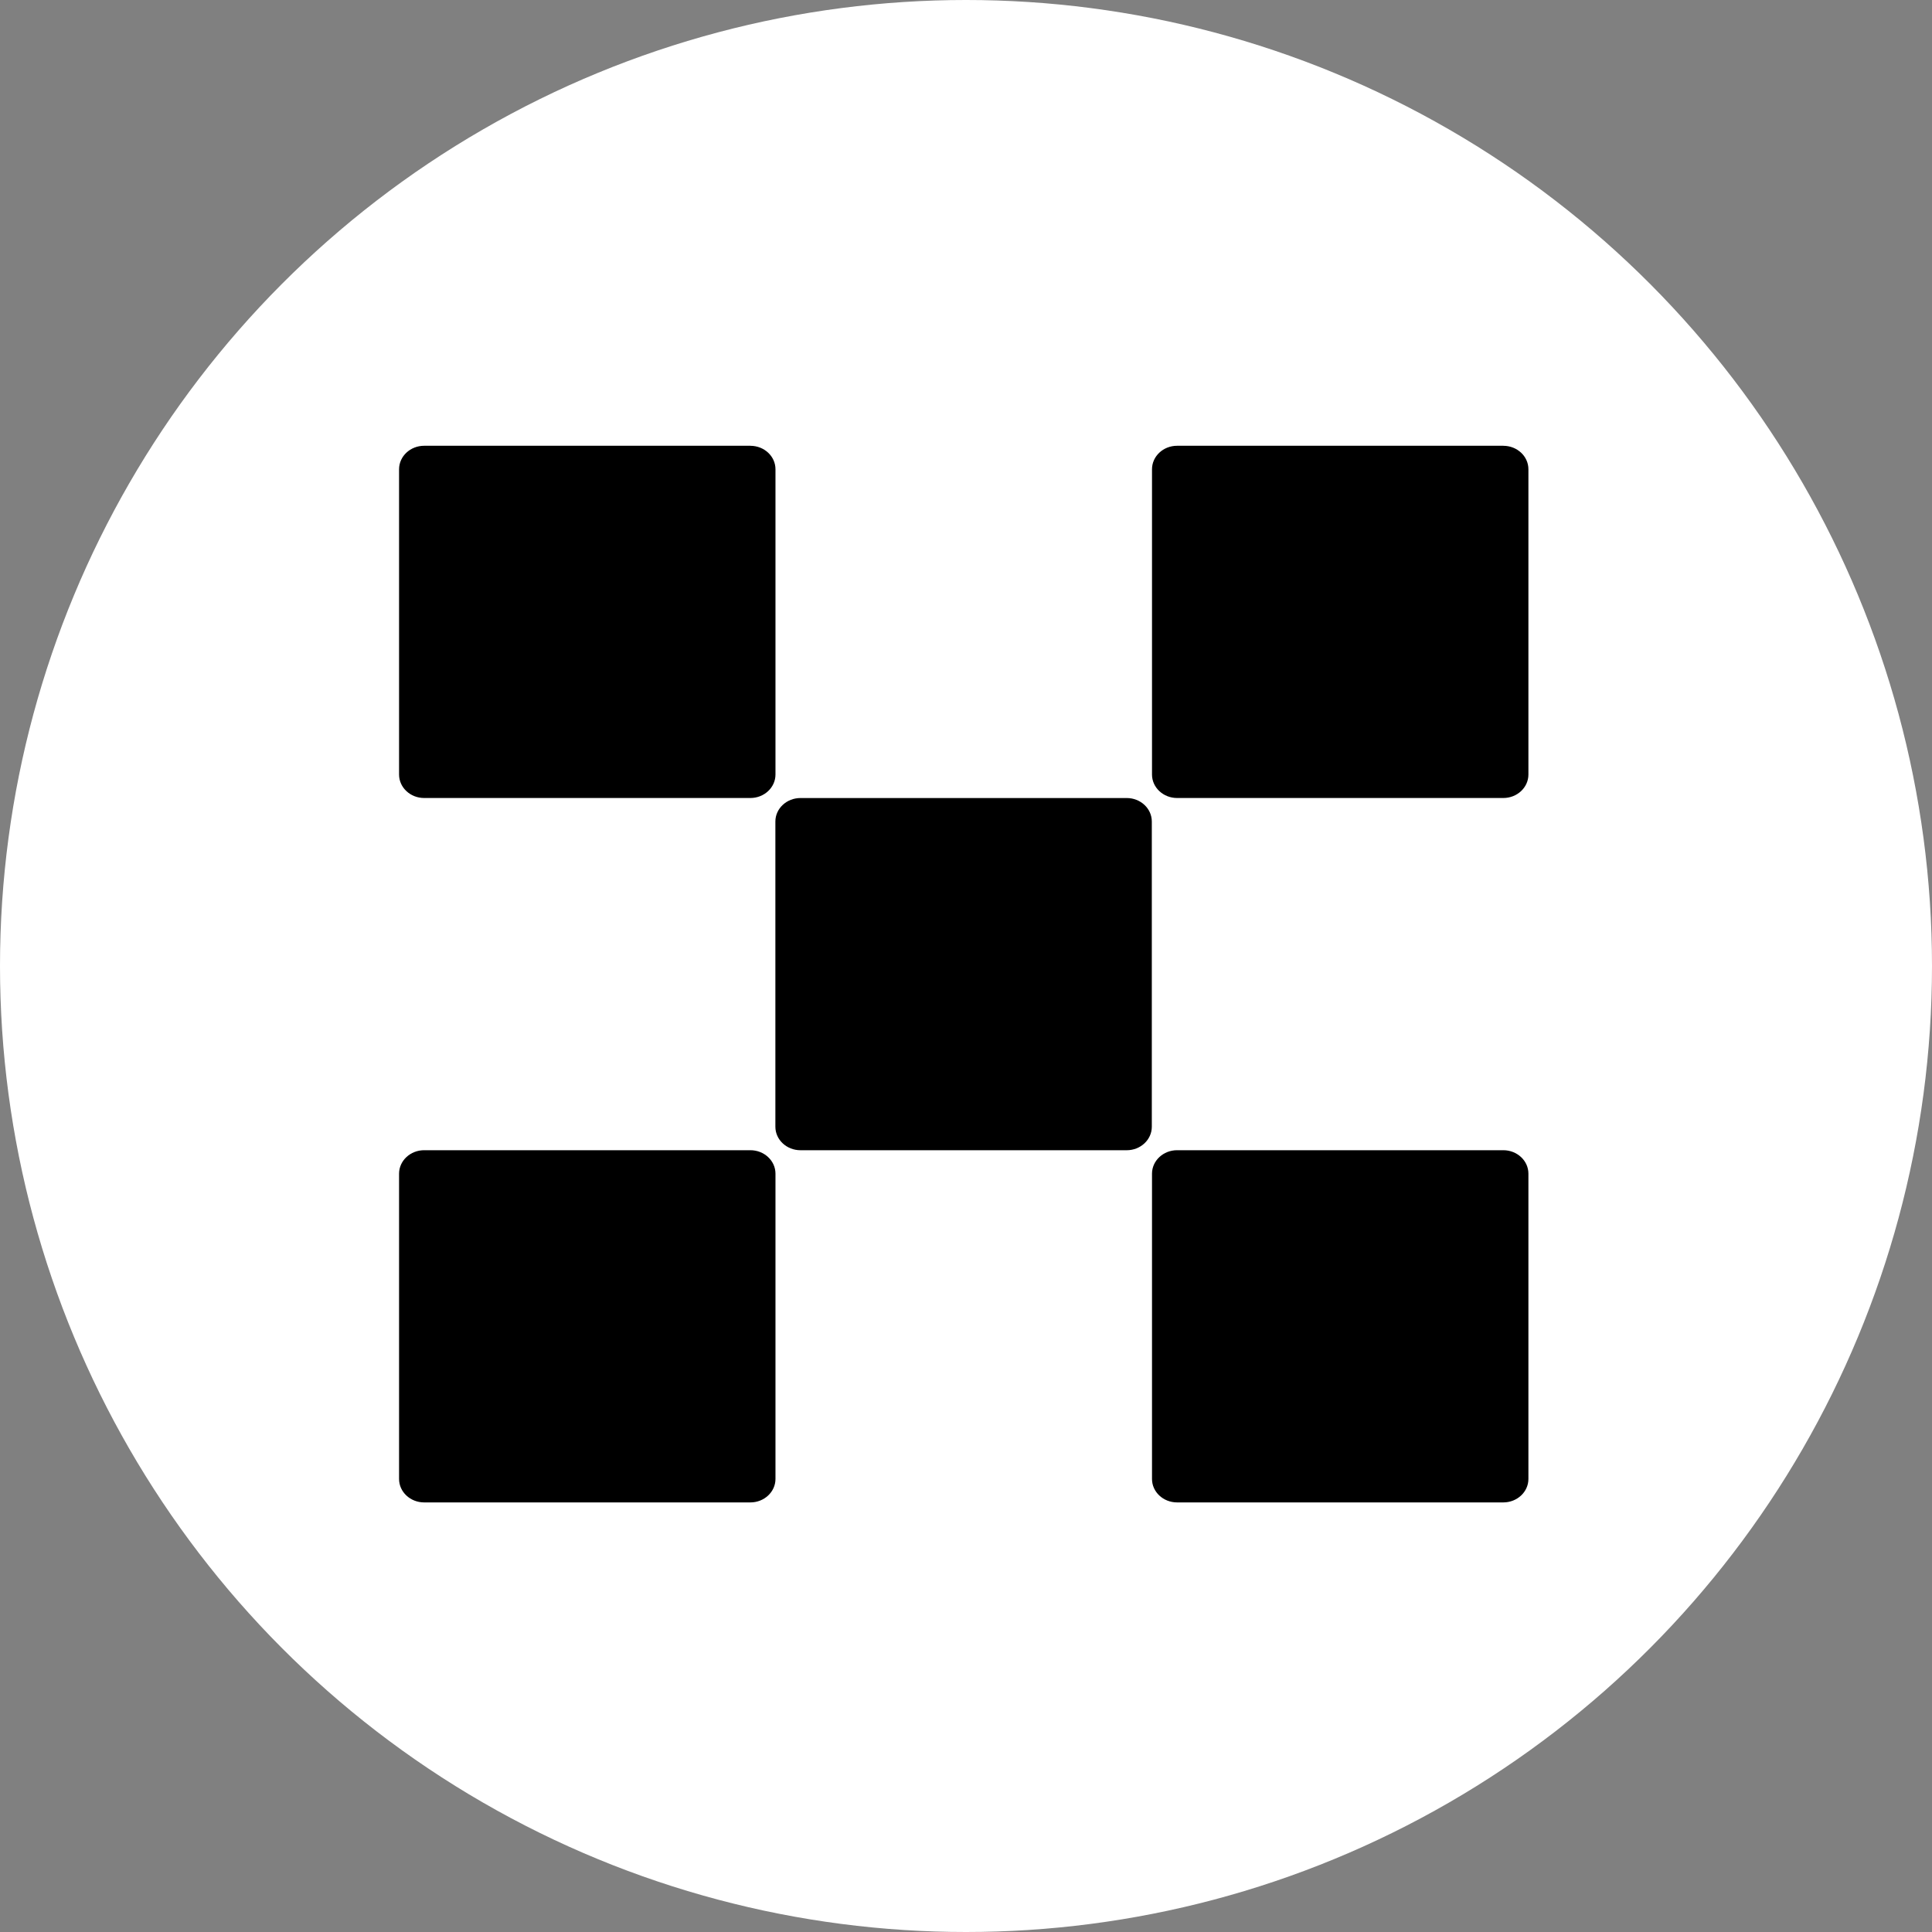 <?xml version="1.0" encoding="UTF-8" standalone="no"?>
<svg
   viewBox="0 0 1024 1024"
   version="1.1"
   id="svg6"
   sodipodi:docname="OKX bg.var.svg"
   inkscape:version="1.2.2 (b0a8486541, 2022-12-01)"
   xmlns:inkscape="http://www.inkscape.org/namespaces/inkscape"
   xmlns:sodipodi="http://sodipodi.sourceforge.net/DTD/sodipodi-0.dtd"
   xmlns="http://www.w3.org/2000/svg"
   xmlns:svg="http://www.w3.org/2000/svg">
  <rect x="0" y="0" width="1024" height="1024" fill="#808080" stroke="none"/>
  <defs
     id="defs10" />
  <sodipodi:namedview
     id="namedview8"
     pagecolor="#ffffff"
     bordercolor="#666666"
     borderopacity="1.0"
     inkscape:showpageshadow="2"
     inkscape:pageopacity="0.0"
     inkscape:pagecheckerboard="0"
     inkscape:deskcolor="#d1d1d1"
     showgrid="true"
     inkscape:zoom="0.78613281"
     inkscape:cx="235.32919"
     inkscape:cy="515.18013"
     inkscape:window-width="1920"
     inkscape:window-height="986"
     inkscape:window-x="0"
     inkscape:window-y="33"
     inkscape:window-maximized="1"
     inkscape:current-layer="svg6"
     showguides="true">
    <sodipodi:guide
       position="513.908,477.019"
       orientation="1,0"
       id="guide3908"
       inkscape:locked="false" />
    <sodipodi:guide
       position="401.968,512.636"
       orientation="0,-1"
       id="guide3910"
       inkscape:locked="false" />
    <sodipodi:guide
       position="511.364,539.349"
       orientation="1,0"
       id="guide168"
       inkscape:locked="false" />
    <sodipodi:guide
       position="530.445,511.364"
       orientation="0,-1"
       id="guide170"
       inkscape:locked="false" />
    <inkscape:grid
       type="xygrid"
       id="grid793" />
    <sodipodi:guide
       position="512.636,754.325"
       orientation="1,0"
       id="guide795"
       inkscape:locked="false" />
    <sodipodi:guide
       position="475.111,512"
       orientation="0,-1"
       id="guide797"
       inkscape:locked="false" />
  </sodipodi:namedview>
  <circle
     cx="512"
     cy="512"
     r="512"
     style="display:inline;fill:#ffffff;fill-opacity:1"
     id="circle2" />
  <path
     d="M 597.188,422.971 H 424.276 c -7.352,0 -13.309,5.577 -13.309,12.447 v 161.783 c 0,6.87 5.957,12.447 13.309,12.447 h 172.899 c 7.351,0 13.309,-5.577 13.309,-12.447 V 435.418 c 0,-6.883 -5.957,-12.447 -13.309,-12.447 z M 397.722,236.269 H 224.823 c -7.351,0 -13.309,5.577 -13.309,12.46 v 161.783 c 0,6.87 5.957,12.447 13.309,12.447 h 172.887 c 7.351,0 13.309,-5.577 13.309,-12.447 V 248.728 c 0,-6.883 -5.957,-12.447 -13.309,-12.447 z m 399.071,0 H 623.882 c -7.339,0 -13.296,5.577 -13.296,12.46 v 161.783 c 0,6.87 5.957,12.447 13.309,12.447 h 172.887 c 7.352,0 13.309,-5.577 13.309,-12.447 V 248.728 c 0,-6.883 -5.957,-12.447 -13.309,-12.447 z M 397.722,609.635 H 224.823 c -7.351,0 -13.309,5.577 -13.309,12.447 v 161.796 c 0,6.87 5.957,12.434 13.309,12.434 h 172.887 c 7.351,0 13.309,-5.577 13.309,-12.434 V 622.082 c 0,-6.87 -5.957,-12.447 -13.309,-12.447 z m 399.071,0 H 623.882 c -7.339,0 -13.296,5.577 -13.296,12.447 v 161.796 c 0,6.87 5.957,12.434 13.309,12.434 h 172.887 c 7.352,0 13.309,-5.577 13.309,-12.434 V 622.082 c 0,-6.87 -5.957,-12.447 -13.309,-12.447 z"
     id="path3416"
     style="display:inline;fill:#000000;stroke-width:12.675;fill-opacity:1"
     sodipodi:nodetypes="cssssssscccssssssscccssssssscccssssssscccssssssscc"
     inkscape:label="path3416" />
</svg>
